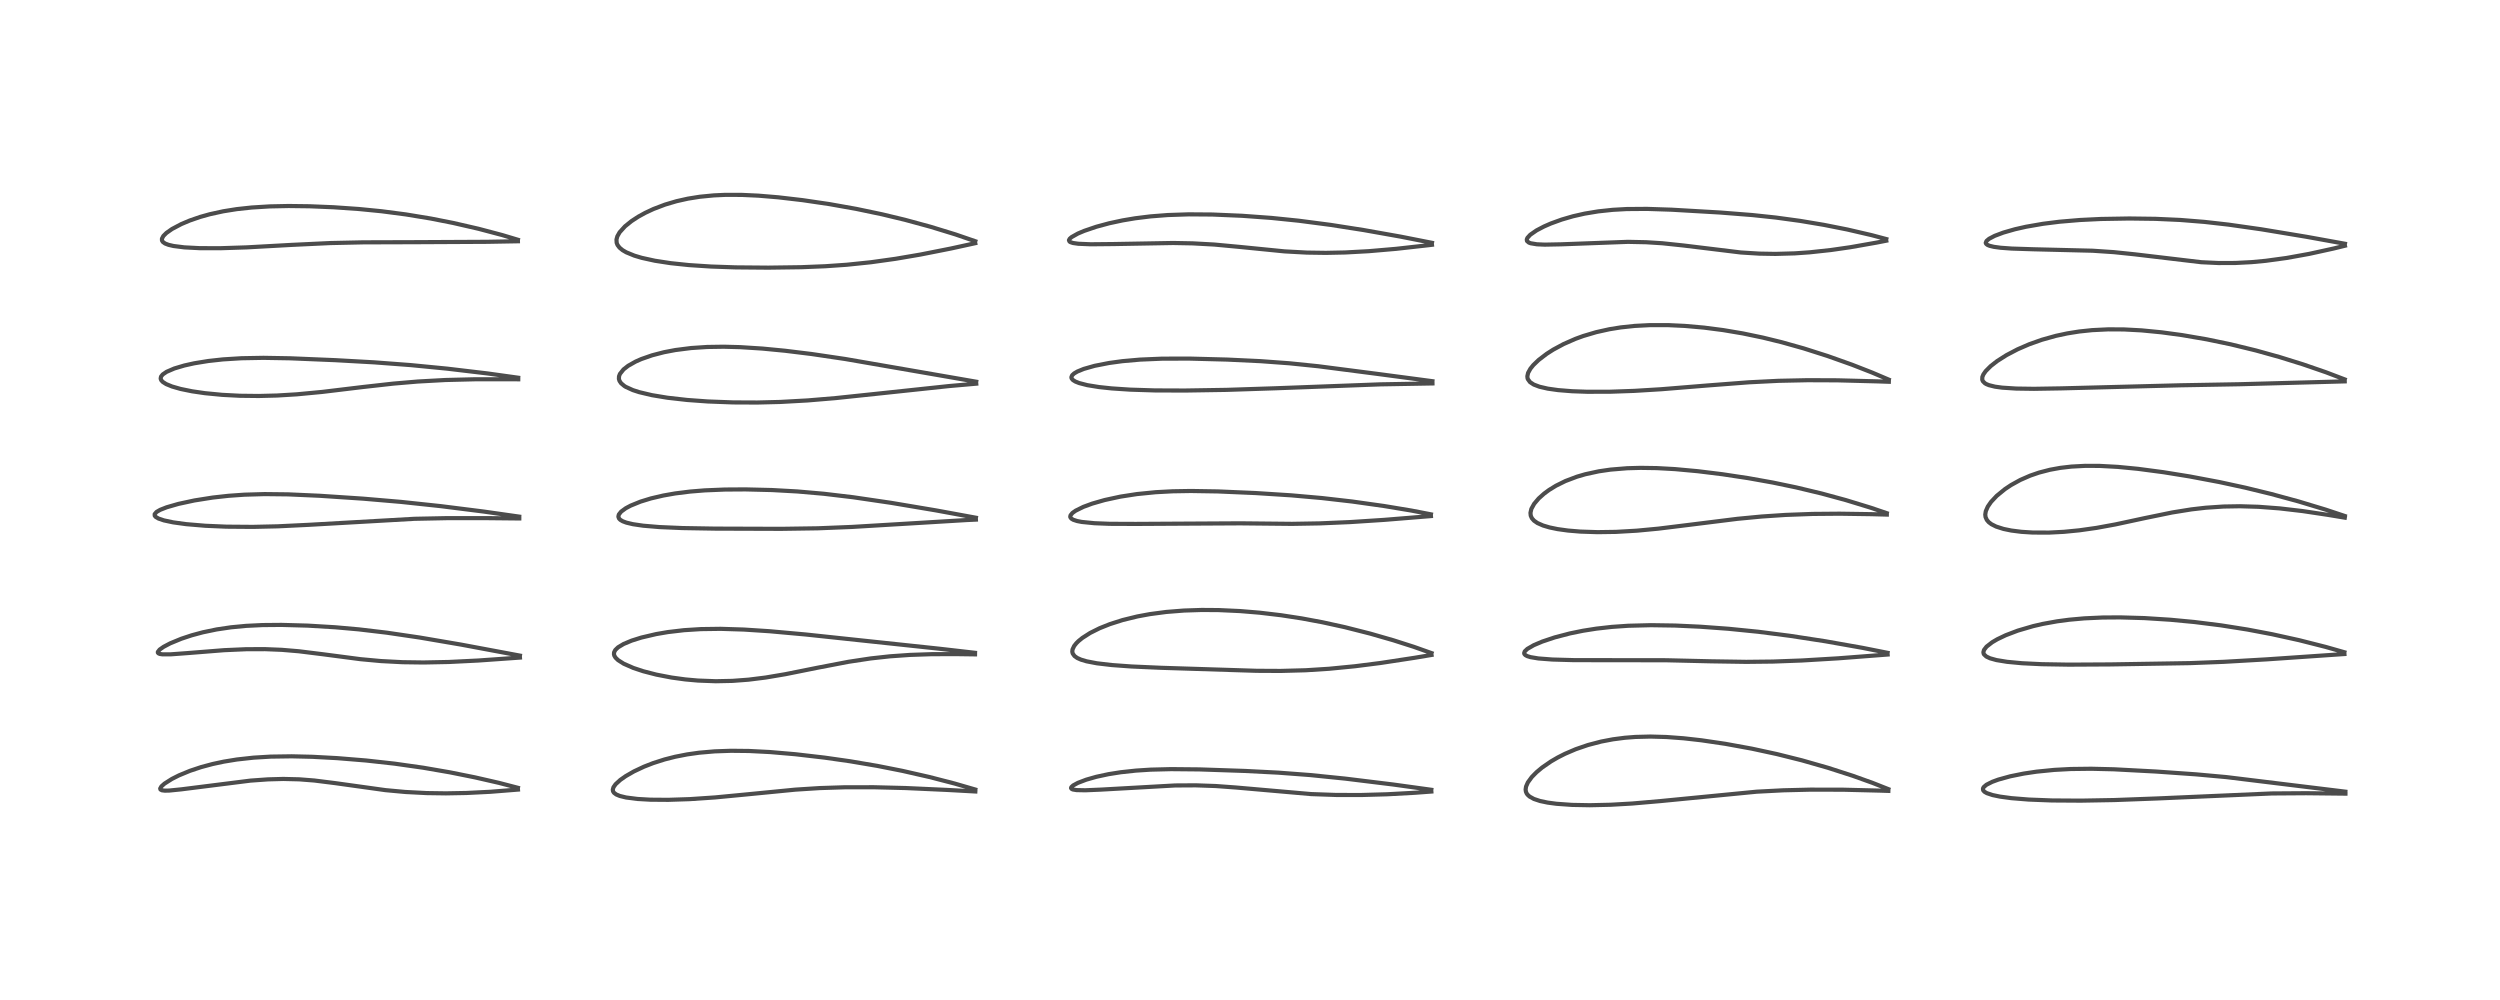<?xml version="1.0" encoding="utf-8" standalone="no"?>
<!DOCTYPE svg PUBLIC "-//W3C//DTD SVG 1.1//EN"
  "http://www.w3.org/Graphics/SVG/1.1/DTD/svg11.dtd">
<!-- Created with matplotlib (https://matplotlib.org/) -->
<svg height="288pt" version="1.1" viewBox="0 0 720 288" width="720pt" xmlns="http://www.w3.org/2000/svg" xmlns:xlink="http://www.w3.org/1999/xlink">
 <defs>
  <style type="text/css">*{stroke-linecap:butt;stroke-linejoin:round;}</style>
 </defs>
 <g id="figure_1">
  <g id="patch_1">
   <path d="M 0 288 
L 720 288 
L 720 0 
L 0 0 
z
" style="fill:#ffffff;"/>
  </g>
  <g id="axes_1">
   <g id="line2d_1">
    <path clip-path="url(#p8101a72f76)" d="M 149.153 226.886 
L 143.694 225.465 
L 136.756 223.876 
L 129.56 222.43 
L 121.833 221.095 
L 113.628 219.931 
L 105.439 219.023 
L 97.112 218.343 
L 89.956 217.957 
L 84.015 217.817 
L 77.93 217.907 
L 73.013 218.204 
L 68.216 218.734 
L 64.428 219.354 
L 61.251 220.033 
L 57.958 220.915 
L 54.704 221.998 
L 51.53 223.312 
L 49.503 224.335 
L 47.383 225.679 
L 46.493 226.47 
L 46.138 227.093 
L 46.22 227.381 
L 46.634 227.603 
L 47.468 227.707 
L 48.707 227.683 
L 52.188 227.333 
L 72.141 224.815 
L 77.195 224.455 
L 81.582 224.335 
L 86.198 224.448 
L 90.523 224.786 
L 96.491 225.535 
L 111.016 227.561 
L 116.732 228.088 
L 122.88 228.408 
L 128.422 228.487 
L 134.325 228.378 
L 141.226 228.034 
L 149.173 227.401 
L 149.173 227.401 
" style="fill:none;stroke:#000000;stroke-linecap:square;stroke-opacity:0.7;stroke-width:1.2;"/>
   </g>
   <g id="line2d_2">
    <path clip-path="url(#p8101a72f76)" d="M 149.733 188.814 
L 132.799 185.648 
L 120.871 183.609 
L 111.355 182.206 
L 103.32 181.256 
L 96.558 180.655 
L 88.596 180.177 
L 81.052 179.971 
L 75.608 180.019 
L 70.871 180.25 
L 66.541 180.661 
L 62.388 181.277 
L 58.416 182.104 
L 55.236 182.96 
L 52.232 183.954 
L 49.003 185.289 
L 47.107 186.289 
L 45.975 187.084 
L 45.462 187.749 
L 45.462 187.959 
L 45.636 188.171 
L 46.031 188.335 
L 46.821 188.453 
L 49.148 188.448 
L 53.965 188.093 
L 64.529 187.253 
L 70.942 186.971 
L 76.336 186.955 
L 81.162 187.151 
L 86.053 187.562 
L 93.03 188.429 
L 103.853 189.847 
L 109.714 190.387 
L 115.941 190.712 
L 121.967 190.796 
L 129.297 190.648 
L 137.752 190.23 
L 149.746 189.384 
L 149.746 189.384 
" style="fill:none;stroke:#000000;stroke-linecap:square;stroke-opacity:0.7;stroke-width:1.2;"/>
   </g>
   <g id="line2d_3">
    <path clip-path="url(#p8101a72f76)" d="M 149.522 148.785 
L 139.263 147.321 
L 126.918 145.765 
L 115.479 144.545 
L 104.573 143.613 
L 92.051 142.781 
L 82.938 142.376 
L 76.209 142.299 
L 70.355 142.47 
L 65.826 142.79 
L 61.256 143.296 
L 55.999 144.128 
L 51.365 145.127 
L 47.986 146.101 
L 46.125 146.836 
L 45.081 147.442 
L 44.545 148.073 
L 44.564 148.52 
L 44.83 148.858 
L 45.648 149.345 
L 47.211 149.874 
L 49.867 150.439 
L 53.634 150.957 
L 59.159 151.422 
L 65.195 151.682 
L 72.823 151.742 
L 80.002 151.579 
L 88.907 151.149 
L 119.337 149.417 
L 128.655 149.225 
L 140.493 149.224 
L 149.559 149.318 
L 149.559 149.318 
" style="fill:none;stroke:#000000;stroke-linecap:square;stroke-opacity:0.7;stroke-width:1.2;"/>
   </g>
   <g id="line2d_4">
    <path clip-path="url(#p8101a72f76)" d="M 149.23 108.782 
L 140.39 107.55 
L 128.781 106.171 
L 118.296 105.149 
L 107.786 104.356 
L 96.576 103.729 
L 83.552 103.189 
L 75.875 103.057 
L 69.545 103.173 
L 64.207 103.505 
L 59.979 103.97 
L 55.946 104.627 
L 53.111 105.256 
L 50.212 106.12 
L 47.97 107.087 
L 46.866 107.84 
L 46.378 108.45 
L 46.265 109.037 
L 46.444 109.513 
L 46.891 110.001 
L 47.868 110.621 
L 49.553 111.314 
L 52.014 112.018 
L 55.343 112.698 
L 59.039 113.237 
L 64.013 113.717 
L 69.099 113.98 
L 74.523 114.043 
L 79.781 113.909 
L 85.442 113.568 
L 92.81 112.87 
L 104.495 111.462 
L 113.276 110.479 
L 120.34 109.878 
L 128.272 109.442 
L 136.862 109.229 
L 147.511 109.224 
L 149.258 109.236 
L 149.258 109.236 
" style="fill:none;stroke:#000000;stroke-linecap:square;stroke-opacity:0.7;stroke-width:1.2;"/>
   </g>
   <g id="line2d_5">
    <path clip-path="url(#p8101a72f76)" d="M 149.141 69.048 
L 144.609 67.689 
L 137.818 65.891 
L 130.493 64.207 
L 124.103 62.944 
L 116.921 61.758 
L 109.87 60.837 
L 103.316 60.191 
L 96.033 59.687 
L 89.14 59.404 
L 83.118 59.329 
L 77.694 59.442 
L 72.459 59.764 
L 68.199 60.227 
L 64.311 60.847 
L 60.415 61.699 
L 57.639 62.477 
L 54.656 63.506 
L 52.225 64.532 
L 49.544 65.951 
L 47.921 67.091 
L 47.043 67.967 
L 46.633 68.756 
L 46.653 69.273 
L 46.91 69.684 
L 47.541 70.129 
L 48.535 70.512 
L 49.958 70.845 
L 53.103 71.243 
L 57.501 71.47 
L 63.445 71.487 
L 71.054 71.242 
L 83.975 70.529 
L 95.147 70 
L 104.625 69.794 
L 119.883 69.747 
L 140.312 69.642 
L 149.162 69.483 
L 149.162 69.483 
" style="fill:none;stroke:#000000;stroke-linecap:square;stroke-opacity:0.7;stroke-width:1.2;"/>
   </g>
   <g id="line2d_6">
    <path clip-path="url(#p8101a72f76)" d="M 280.861 227.378 
L 274.946 225.661 
L 267.632 223.771 
L 259.896 222.01 
L 252.67 220.577 
L 244.805 219.241 
L 237.495 218.197 
L 229.058 217.217 
L 221.732 216.588 
L 215.723 216.282 
L 210.532 216.226 
L 205.831 216.39 
L 201.34 216.781 
L 197.919 217.264 
L 194.452 217.944 
L 191.4 218.721 
L 188.093 219.779 
L 185.477 220.8 
L 182.57 222.167 
L 180.193 223.532 
L 178.628 224.633 
L 177.289 225.861 
L 176.683 226.724 
L 176.482 227.422 
L 176.561 227.905 
L 176.831 228.323 
L 177.473 228.804 
L 178.502 229.236 
L 180.328 229.681 
L 183.588 230.099 
L 187.312 230.312 
L 192.457 230.353 
L 198.654 230.15 
L 205.925 229.66 
L 215.213 228.77 
L 229.068 227.414 
L 236.077 226.966 
L 243.204 226.737 
L 251.694 226.726 
L 260.834 226.956 
L 272.66 227.493 
L 280.896 227.944 
L 280.896 227.944 
" style="fill:none;stroke:#000000;stroke-linecap:square;stroke-opacity:0.7;stroke-width:1.2;"/>
   </g>
   <g id="line2d_7">
    <path clip-path="url(#p8101a72f76)" d="M 280.79 188.005 
L 270.302 186.805 
L 232.038 182.732 
L 221.58 181.789 
L 214.197 181.309 
L 207.531 181.104 
L 201.841 181.183 
L 196.985 181.492 
L 192.331 182.041 
L 188.982 182.616 
L 184.725 183.613 
L 181.93 184.493 
L 179.625 185.456 
L 178.003 186.427 
L 177.207 187.194 
L 176.858 187.874 
L 176.82 188.426 
L 176.935 188.847 
L 177.276 189.407 
L 178.005 190.118 
L 179.634 191.151 
L 182.407 192.37 
L 185.289 193.325 
L 189.048 194.294 
L 193.397 195.132 
L 197.346 195.672 
L 201.018 196.002 
L 206.154 196.194 
L 210.934 196.093 
L 215.583 195.744 
L 220.488 195.131 
L 226.176 194.169 
L 235.462 192.303 
L 244.368 190.595 
L 250.753 189.628 
L 256.32 189.018 
L 262.095 188.613 
L 268.271 188.404 
L 275.258 188.381 
L 280.808 188.459 
L 280.808 188.459 
" style="fill:none;stroke:#000000;stroke-linecap:square;stroke-opacity:0.7;stroke-width:1.2;"/>
   </g>
   <g id="line2d_8">
    <path clip-path="url(#p8101a72f76)" d="M 281.06 149.105 
L 269.496 146.982 
L 256.619 144.815 
L 245.682 143.206 
L 237.245 142.202 
L 229.625 141.537 
L 222.3 141.132 
L 214.69 140.947 
L 208.78 140.986 
L 202.981 141.226 
L 198.778 141.567 
L 194.45 142.109 
L 191.051 142.707 
L 187.492 143.539 
L 184.478 144.464 
L 181.636 145.619 
L 180.229 146.37 
L 178.902 147.336 
L 178.234 148.168 
L 178.085 148.787 
L 178.279 149.333 
L 178.652 149.716 
L 179.353 150.129 
L 180.389 150.517 
L 182.271 150.966 
L 185.237 151.401 
L 189.892 151.795 
L 196.539 152.082 
L 205.91 152.243 
L 224.982 152.307 
L 235.526 152.15 
L 245.322 151.758 
L 258.287 150.984 
L 278.476 149.768 
L 281.061 149.649 
L 281.061 149.649 
" style="fill:none;stroke:#000000;stroke-linecap:square;stroke-opacity:0.7;stroke-width:1.2;"/>
   </g>
   <g id="line2d_9">
    <path clip-path="url(#p8101a72f76)" d="M 281.151 109.932 
L 265.188 107.163 
L 243.397 103.388 
L 233.773 101.96 
L 226.06 101.013 
L 219.551 100.386 
L 213.129 99.977 
L 208.428 99.854 
L 203.65 99.928 
L 199.045 100.234 
L 194.503 100.813 
L 191.243 101.435 
L 187.821 102.322 
L 184.701 103.41 
L 183.093 104.12 
L 180.915 105.347 
L 179.586 106.384 
L 178.541 107.686 
L 178.276 108.388 
L 178.246 109.127 
L 178.419 109.698 
L 178.881 110.38 
L 179.816 111.164 
L 180.24 111.427 
L 182.26 112.348 
L 184.068 112.936 
L 187.75 113.808 
L 192.242 114.55 
L 197.907 115.19 
L 203.845 115.622 
L 211.103 115.894 
L 218.084 115.927 
L 224.705 115.761 
L 232.648 115.322 
L 240.66 114.65 
L 252.048 113.45 
L 273.309 111.187 
L 281.159 110.497 
L 281.159 110.497 
" style="fill:none;stroke:#000000;stroke-linecap:square;stroke-opacity:0.7;stroke-width:1.2;"/>
   </g>
   <g id="line2d_10">
    <path clip-path="url(#p8101a72f76)" d="M 280.877 69.472 
L 275.167 67.51 
L 267.993 65.308 
L 260.653 63.311 
L 254.062 61.725 
L 246.562 60.152 
L 238.826 58.776 
L 231.149 57.645 
L 224.083 56.821 
L 218.398 56.348 
L 213.623 56.128 
L 208.824 56.122 
L 205.568 56.271 
L 201.542 56.664 
L 198.096 57.215 
L 194.82 57.95 
L 191.554 58.917 
L 188.195 60.194 
L 185.82 61.305 
L 183.815 62.411 
L 181.876 63.677 
L 180.001 65.189 
L 178.448 66.908 
L 177.793 68.065 
L 177.545 68.988 
L 177.6 69.929 
L 177.848 70.558 
L 178.424 71.323 
L 179.301 72.045 
L 180.355 72.663 
L 182.693 73.626 
L 184.824 74.261 
L 188.623 75.096 
L 193.165 75.794 
L 198.419 76.345 
L 204.778 76.761 
L 211.847 77.003 
L 221.244 77.085 
L 230.75 76.952 
L 237.684 76.676 
L 243.869 76.247 
L 250.813 75.527 
L 257.924 74.534 
L 265.101 73.307 
L 273.86 71.573 
L 280.874 70.037 
L 280.874 70.037 
" style="fill:none;stroke:#000000;stroke-linecap:square;stroke-opacity:0.7;stroke-width:1.2;"/>
   </g>
   <g id="line2d_11">
    <path clip-path="url(#p8101a72f76)" d="M 412.219 227.457 
L 401.246 225.94 
L 387.456 224.245 
L 377.256 223.21 
L 368.117 222.521 
L 358.497 222.03 
L 345.391 221.587 
L 337.259 221.509 
L 331.352 221.66 
L 327.126 221.933 
L 322.783 222.403 
L 319.262 222.959 
L 315.745 223.716 
L 312.831 224.549 
L 310.431 225.465 
L 309.076 226.2 
L 308.543 226.692 
L 308.46 226.963 
L 308.632 227.214 
L 308.994 227.375 
L 310.051 227.548 
L 312.565 227.6 
L 317.096 227.406 
L 338.429 226.212 
L 344.378 226.176 
L 350.135 226.376 
L 355.948 226.801 
L 377.594 228.696 
L 384.898 228.951 
L 392.081 228.96 
L 399.506 228.751 
L 407.548 228.312 
L 412.232 227.962 
L 412.232 227.962 
" style="fill:none;stroke:#000000;stroke-linecap:square;stroke-opacity:0.7;stroke-width:1.2;"/>
   </g>
   <g id="line2d_12">
    <path clip-path="url(#p8101a72f76)" d="M 412.281 188.094 
L 407.192 186.289 
L 401.273 184.395 
L 394.595 182.473 
L 387.286 180.619 
L 380.818 179.202 
L 374.878 178.096 
L 368.946 177.186 
L 362.745 176.452 
L 357.188 175.99 
L 350.994 175.705 
L 346.092 175.669 
L 340.976 175.836 
L 335.903 176.239 
L 331.172 176.865 
L 327.57 177.532 
L 323.325 178.572 
L 319.639 179.748 
L 316.678 180.934 
L 313.961 182.292 
L 311.7 183.74 
L 310.608 184.629 
L 309.982 185.25 
L 309.362 186.034 
L 308.887 187.045 
L 308.82 187.69 
L 308.943 188.217 
L 309.472 188.95 
L 310.242 189.494 
L 311.331 189.981 
L 312.917 190.456 
L 315.905 191.029 
L 320.177 191.533 
L 325.864 191.946 
L 334.396 192.325 
L 361.928 193.193 
L 368.823 193.229 
L 376.046 193.033 
L 382.776 192.606 
L 390.224 191.878 
L 397.592 190.939 
L 407.388 189.445 
L 412.278 188.627 
L 412.278 188.627 
" style="fill:none;stroke:#000000;stroke-linecap:square;stroke-opacity:0.7;stroke-width:1.2;"/>
   </g>
   <g id="line2d_13">
    <path clip-path="url(#p8101a72f76)" d="M 412.104 148.128 
L 406.468 147.04 
L 398.608 145.731 
L 389.415 144.435 
L 380.705 143.438 
L 371.893 142.658 
L 361.638 142 
L 350.701 141.528 
L 342.962 141.403 
L 337.733 141.491 
L 332.843 141.752 
L 327.418 142.294 
L 322.677 143.029 
L 318.143 144.01 
L 314.552 145.041 
L 311.996 145.983 
L 309.764 147.088 
L 308.868 147.729 
L 308.312 148.409 
L 308.23 148.806 
L 308.266 148.977 
L 308.542 149.354 
L 309.107 149.697 
L 310.218 150.061 
L 311.552 150.32 
L 315.208 150.686 
L 319.569 150.858 
L 327.079 150.889 
L 357.221 150.719 
L 372.091 150.872 
L 380.083 150.733 
L 388.833 150.36 
L 398.654 149.721 
L 412.108 148.631 
L 412.108 148.631 
" style="fill:none;stroke:#000000;stroke-linecap:square;stroke-opacity:0.7;stroke-width:1.2;"/>
   </g>
   <g id="line2d_14">
    <path clip-path="url(#p8101a72f76)" d="M 412.531 109.783 
L 396.416 107.647 
L 379.66 105.478 
L 371.319 104.623 
L 363.045 104.015 
L 353.406 103.558 
L 342.449 103.272 
L 334.646 103.297 
L 328.325 103.566 
L 323.272 104.012 
L 319.421 104.538 
L 315.261 105.356 
L 312.121 106.249 
L 310.278 107.002 
L 309.349 107.549 
L 308.79 108.065 
L 308.553 108.62 
L 308.628 108.995 
L 309.013 109.456 
L 309.713 109.89 
L 310.795 110.321 
L 313.153 110.926 
L 316.508 111.472 
L 320.147 111.861 
L 325.495 112.217 
L 332.561 112.44 
L 341.256 112.475 
L 353.269 112.282 
L 367.28 111.824 
L 397.581 110.692 
L 412.551 110.428 
L 412.551 110.428 
" style="fill:none;stroke:#000000;stroke-linecap:square;stroke-opacity:0.7;stroke-width:1.2;"/>
   </g>
   <g id="line2d_15">
    <path clip-path="url(#p8101a72f76)" d="M 412.406 69.931 
L 403.341 68.142 
L 392.707 66.252 
L 383.23 64.769 
L 374.023 63.565 
L 366.161 62.762 
L 357.704 62.145 
L 349.159 61.782 
L 342.345 61.731 
L 336.313 61.931 
L 331.341 62.319 
L 326.948 62.863 
L 323.294 63.477 
L 319.45 64.302 
L 315.736 65.305 
L 312.213 66.507 
L 310.417 67.271 
L 308.607 68.29 
L 308.082 68.753 
L 307.861 69.168 
L 307.997 69.545 
L 308.262 69.729 
L 309.008 69.979 
L 310.536 70.201 
L 314.109 70.353 
L 320.699 70.288 
L 337.874 69.982 
L 343.491 70.087 
L 349.707 70.428 
L 357.029 71.111 
L 369.956 72.397 
L 376.358 72.746 
L 381.841 72.827 
L 387.421 72.711 
L 394.207 72.34 
L 402.089 71.663 
L 411.525 70.606 
L 412.404 70.498 
L 412.404 70.498 
" style="fill:none;stroke:#000000;stroke-linecap:square;stroke-opacity:0.7;stroke-width:1.2;"/>
   </g>
   <g id="line2d_16">
    <path clip-path="url(#p8101a72f76)" d="M 543.837 227.263 
L 539.356 225.493 
L 533.562 223.416 
L 526.393 221.105 
L 518.94 218.975 
L 511.78 217.182 
L 504.552 215.617 
L 496.893 214.22 
L 489.988 213.201 
L 484.901 212.628 
L 479.945 212.258 
L 475.331 212.128 
L 470.974 212.24 
L 467.951 212.476 
L 464.537 212.92 
L 461.148 213.565 
L 457.332 214.563 
L 453.806 215.774 
L 450.706 217.103 
L 448.642 218.151 
L 446.695 219.282 
L 444.121 221.057 
L 442.5 222.414 
L 441.161 223.779 
L 440.025 225.335 
L 439.504 226.522 
L 439.377 227.384 
L 439.466 228.011 
L 439.685 228.521 
L 439.933 228.87 
L 440.512 229.406 
L 441.762 230.099 
L 443.541 230.69 
L 445.712 231.146 
L 448.254 231.488 
L 452.745 231.81 
L 457.864 231.905 
L 463.903 231.767 
L 470.087 231.413 
L 478.255 230.705 
L 505.929 228.005 
L 513.619 227.605 
L 521.378 227.416 
L 530.845 227.435 
L 541.441 227.698 
L 543.846 227.779 
L 543.846 227.779 
" style="fill:none;stroke:#000000;stroke-linecap:square;stroke-opacity:0.7;stroke-width:1.2;"/>
   </g>
   <g id="line2d_17">
    <path clip-path="url(#p8101a72f76)" d="M 543.621 188.014 
L 536.327 186.565 
L 525.708 184.685 
L 515.425 183.103 
L 506.369 181.945 
L 497.788 181.084 
L 489.67 180.492 
L 482.469 180.158 
L 475.484 180.052 
L 468.942 180.218 
L 464.203 180.546 
L 459.769 181.046 
L 455.907 181.655 
L 452.156 182.421 
L 447.742 183.577 
L 444.175 184.772 
L 441.734 185.808 
L 439.879 186.877 
L 439.137 187.584 
L 438.953 188.094 
L 439.017 188.348 
L 439.3 188.666 
L 439.857 188.968 
L 440.794 189.258 
L 443.057 189.634 
L 447.091 189.944 
L 453.216 190.116 
L 463.731 190.132 
L 479.862 190.152 
L 492.746 190.457 
L 502.907 190.616 
L 510.575 190.53 
L 518.914 190.221 
L 529.4 189.596 
L 543.637 188.503 
L 543.637 188.503 
" style="fill:none;stroke:#000000;stroke-linecap:square;stroke-opacity:0.7;stroke-width:1.2;"/>
   </g>
   <g id="line2d_18">
    <path clip-path="url(#p8101a72f76)" d="M 543.378 147.789 
L 538.701 146.201 
L 531.637 144.039 
L 524.671 142.142 
L 517.274 140.37 
L 510.567 138.974 
L 503.523 137.71 
L 496.067 136.582 
L 488.949 135.704 
L 482.405 135.104 
L 477.163 134.814 
L 472.477 134.743 
L 468.628 134.85 
L 463.824 135.246 
L 460.457 135.738 
L 456.541 136.589 
L 454.163 137.285 
L 450.848 138.539 
L 448.131 139.881 
L 446.133 141.109 
L 444.7 142.165 
L 443.152 143.548 
L 441.843 145.089 
L 441.033 146.556 
L 440.774 147.697 
L 440.852 148.508 
L 441.175 149.24 
L 441.793 149.948 
L 442.78 150.633 
L 444.403 151.35 
L 446.275 151.904 
L 448.587 152.383 
L 451.588 152.8 
L 455.15 153.098 
L 460.088 153.26 
L 465.405 153.181 
L 471.435 152.834 
L 477.594 152.252 
L 486.652 151.133 
L 500.396 149.418 
L 507.375 148.754 
L 514.234 148.297 
L 522.044 148.011 
L 529.789 147.944 
L 538.999 148.081 
L 543.405 148.202 
L 543.405 148.202 
" style="fill:none;stroke:#000000;stroke-linecap:square;stroke-opacity:0.7;stroke-width:1.2;"/>
   </g>
   <g id="line2d_19">
    <path clip-path="url(#p8101a72f76)" d="M 543.945 109.324 
L 539.207 107.31 
L 533.389 105.036 
L 526.364 102.537 
L 519.456 100.337 
L 513.115 98.555 
L 507.684 97.224 
L 501.921 96.022 
L 496.269 95.067 
L 490.755 94.353 
L 485.22 93.863 
L 480.519 93.64 
L 475.183 93.635 
L 470.808 93.862 
L 466.779 94.291 
L 463.528 94.814 
L 459.703 95.664 
L 455.987 96.768 
L 453.745 97.584 
L 450.341 99.075 
L 447.34 100.692 
L 445.45 101.898 
L 443.104 103.692 
L 441.601 105.139 
L 440.764 106.174 
L 440.092 107.387 
L 439.877 108.354 
L 439.931 108.91 
L 440.017 109.18 
L 440.645 110.047 
L 441.728 110.756 
L 443.361 111.375 
L 445.765 111.931 
L 448.747 112.351 
L 452.76 112.673 
L 457.105 112.828 
L 463.793 112.814 
L 470.673 112.572 
L 478.44 112.098 
L 491.932 111.002 
L 503.737 110.098 
L 512.193 109.676 
L 520.612 109.496 
L 529.176 109.532 
L 540.713 109.835 
L 543.98 109.948 
L 543.98 109.948 
" style="fill:none;stroke:#000000;stroke-linecap:square;stroke-opacity:0.7;stroke-width:1.2;"/>
   </g>
   <g id="line2d_20">
    <path clip-path="url(#p8101a72f76)" d="M 543.249 68.849 
L 539.021 67.722 
L 532.038 66.101 
L 525.288 64.761 
L 518.405 63.607 
L 511.425 62.655 
L 504.679 61.937 
L 495.437 61.208 
L 481.459 60.394 
L 474.317 60.159 
L 468.476 60.206 
L 464.473 60.429 
L 460.288 60.875 
L 456.36 61.529 
L 453.027 62.286 
L 449.777 63.231 
L 446.648 64.366 
L 444.681 65.225 
L 442.527 66.354 
L 440.703 67.618 
L 439.893 68.508 
L 439.706 68.994 
L 439.78 69.412 
L 440.296 69.857 
L 440.823 70.059 
L 442.647 70.36 
L 444.906 70.457 
L 449.639 70.362 
L 468.848 69.651 
L 474.079 69.761 
L 478.734 70.055 
L 484.834 70.7 
L 501.368 72.714 
L 506.683 73.044 
L 511.298 73.126 
L 516.894 72.968 
L 521.163 72.67 
L 527.312 72.005 
L 532.874 71.203 
L 540.463 69.867 
L 543.246 69.32 
L 543.246 69.32 
" style="fill:none;stroke:#000000;stroke-linecap:square;stroke-opacity:0.7;stroke-width:1.2;"/>
   </g>
   <g id="line2d_21">
    <path clip-path="url(#p8101a72f76)" d="M 675.455 227.998 
L 641.184 223.804 
L 632.456 223.012 
L 620.939 222.201 
L 608.795 221.556 
L 602.258 221.4 
L 596.357 221.474 
L 591.628 221.728 
L 586.538 222.237 
L 582.834 222.79 
L 578.957 223.574 
L 575.515 224.524 
L 573.745 225.174 
L 572.091 226.013 
L 571.298 226.693 
L 571.079 227.142 
L 571.161 227.629 
L 571.53 228.032 
L 572.207 228.424 
L 573.838 228.974 
L 576.011 229.427 
L 579.295 229.87 
L 584.286 230.273 
L 590.943 230.532 
L 599.303 230.587 
L 608.929 230.415 
L 621.276 229.954 
L 654.261 228.515 
L 664.174 228.445 
L 675.491 228.568 
L 675.491 228.568 
" style="fill:none;stroke:#000000;stroke-linecap:square;stroke-opacity:0.7;stroke-width:1.2;"/>
   </g>
   <g id="line2d_22">
    <path clip-path="url(#p8101a72f76)" d="M 675.174 187.847 
L 669.763 186.303 
L 662.15 184.374 
L 654.369 182.656 
L 647.25 181.305 
L 639.641 180.1 
L 631.967 179.137 
L 625.083 178.487 
L 617.606 178.01 
L 610.565 177.807 
L 605.525 177.844 
L 600.276 178.086 
L 595.918 178.479 
L 592.465 178.937 
L 588.354 179.679 
L 585.568 180.321 
L 581.129 181.62 
L 577.656 182.943 
L 575.233 184.101 
L 573.757 184.966 
L 572.117 186.239 
L 571.385 187.196 
L 571.216 187.854 
L 571.3 188.275 
L 571.408 188.477 
L 572.06 189.082 
L 573.135 189.591 
L 574.995 190.107 
L 578.048 190.607 
L 582.358 191.011 
L 588.037 191.288 
L 595.825 191.419 
L 607.706 191.353 
L 630.637 190.981 
L 640.429 190.606 
L 652.811 189.893 
L 675.194 188.36 
L 675.194 188.36 
" style="fill:none;stroke:#000000;stroke-linecap:square;stroke-opacity:0.7;stroke-width:1.2;"/>
   </g>
   <g id="line2d_23">
    <path clip-path="url(#p8101a72f76)" d="M 675.293 148.602 
L 669.768 146.766 
L 661.967 144.408 
L 654.006 142.244 
L 646.653 140.453 
L 639.216 138.84 
L 630.58 137.208 
L 623.092 135.998 
L 615.75 135.026 
L 609.896 134.46 
L 604.696 134.18 
L 600.549 134.164 
L 596.58 134.374 
L 593.396 134.743 
L 590.407 135.286 
L 587.248 136.104 
L 584.702 136.979 
L 581.843 138.228 
L 579.182 139.697 
L 577.408 140.881 
L 575.054 142.806 
L 573.424 144.542 
L 572.484 145.903 
L 571.906 147.229 
L 571.757 148.188 
L 571.839 148.906 
L 572.2 149.729 
L 572.749 150.377 
L 573.522 150.965 
L 574.889 151.653 
L 577.014 152.333 
L 579.26 152.795 
L 582.182 153.166 
L 585.394 153.37 
L 590.104 153.387 
L 594.401 153.166 
L 598.857 152.73 
L 603.786 152.031 
L 609.271 151.026 
L 617.663 149.221 
L 625.594 147.59 
L 631.129 146.7 
L 635.214 146.229 
L 640.368 145.88 
L 645.126 145.798 
L 650.454 145.957 
L 656.534 146.416 
L 663.157 147.189 
L 670.542 148.297 
L 675.302 149.087 
L 675.302 149.087 
" style="fill:none;stroke:#000000;stroke-linecap:square;stroke-opacity:0.7;stroke-width:1.2;"/>
   </g>
   <g id="line2d_24">
    <path clip-path="url(#p8101a72f76)" d="M 675.268 109.265 
L 669.892 107.218 
L 663.21 104.915 
L 656.516 102.831 
L 649.71 100.936 
L 642.457 99.167 
L 635.56 97.732 
L 628.463 96.513 
L 622.533 95.709 
L 616.767 95.147 
L 611.694 94.877 
L 607.199 94.852 
L 602.531 95.079 
L 598.81 95.472 
L 595.397 96.016 
L 592.126 96.716 
L 588.052 97.855 
L 584.394 99.155 
L 581.081 100.593 
L 577.877 102.271 
L 575.156 104.002 
L 573.295 105.456 
L 571.87 106.893 
L 571.226 107.817 
L 570.919 108.557 
L 570.886 109.33 
L 571.071 109.792 
L 571.652 110.375 
L 572.062 110.617 
L 572.806 110.925 
L 574.573 111.363 
L 576.627 111.645 
L 580.66 111.906 
L 585.792 111.981 
L 593.617 111.85 
L 627.987 110.963 
L 644.927 110.661 
L 675.281 109.836 
L 675.281 109.836 
" style="fill:none;stroke:#000000;stroke-linecap:square;stroke-opacity:0.7;stroke-width:1.2;"/>
   </g>
   <g id="line2d_25">
    <path clip-path="url(#p8101a72f76)" d="M 675.345 70.202 
L 664.206 68.185 
L 651.248 66.035 
L 641.784 64.687 
L 634.861 63.904 
L 627.92 63.347 
L 620.798 63.025 
L 613.239 62.925 
L 605.046 63.065 
L 599.032 63.358 
L 593.123 63.857 
L 588.395 64.451 
L 583.49 65.304 
L 580.313 66.024 
L 576.979 66.98 
L 574.479 67.92 
L 572.863 68.764 
L 572.114 69.393 
L 571.894 69.948 
L 572.019 70.24 
L 572.42 70.551 
L 573.01 70.795 
L 574.232 71.088 
L 576.184 71.354 
L 579.371 71.588 
L 585.668 71.791 
L 602.662 72.208 
L 608.776 72.618 
L 614.85 73.248 
L 633.966 75.517 
L 638.939 75.751 
L 643.782 75.737 
L 648.414 75.499 
L 652.535 75.113 
L 658.549 74.292 
L 665.061 73.114 
L 672.12 71.564 
L 675.34 70.773 
L 675.34 70.773 
" style="fill:none;stroke:#000000;stroke-linecap:square;stroke-opacity:0.7;stroke-width:1.2;"/>
   </g>
  </g>
 </g>
 <defs>
  <clipPath id="p8101a72f76">
   <rect height="262.08" width="694.08" x="12.96" y="12.96"/>
  </clipPath>
 </defs>
</svg>
